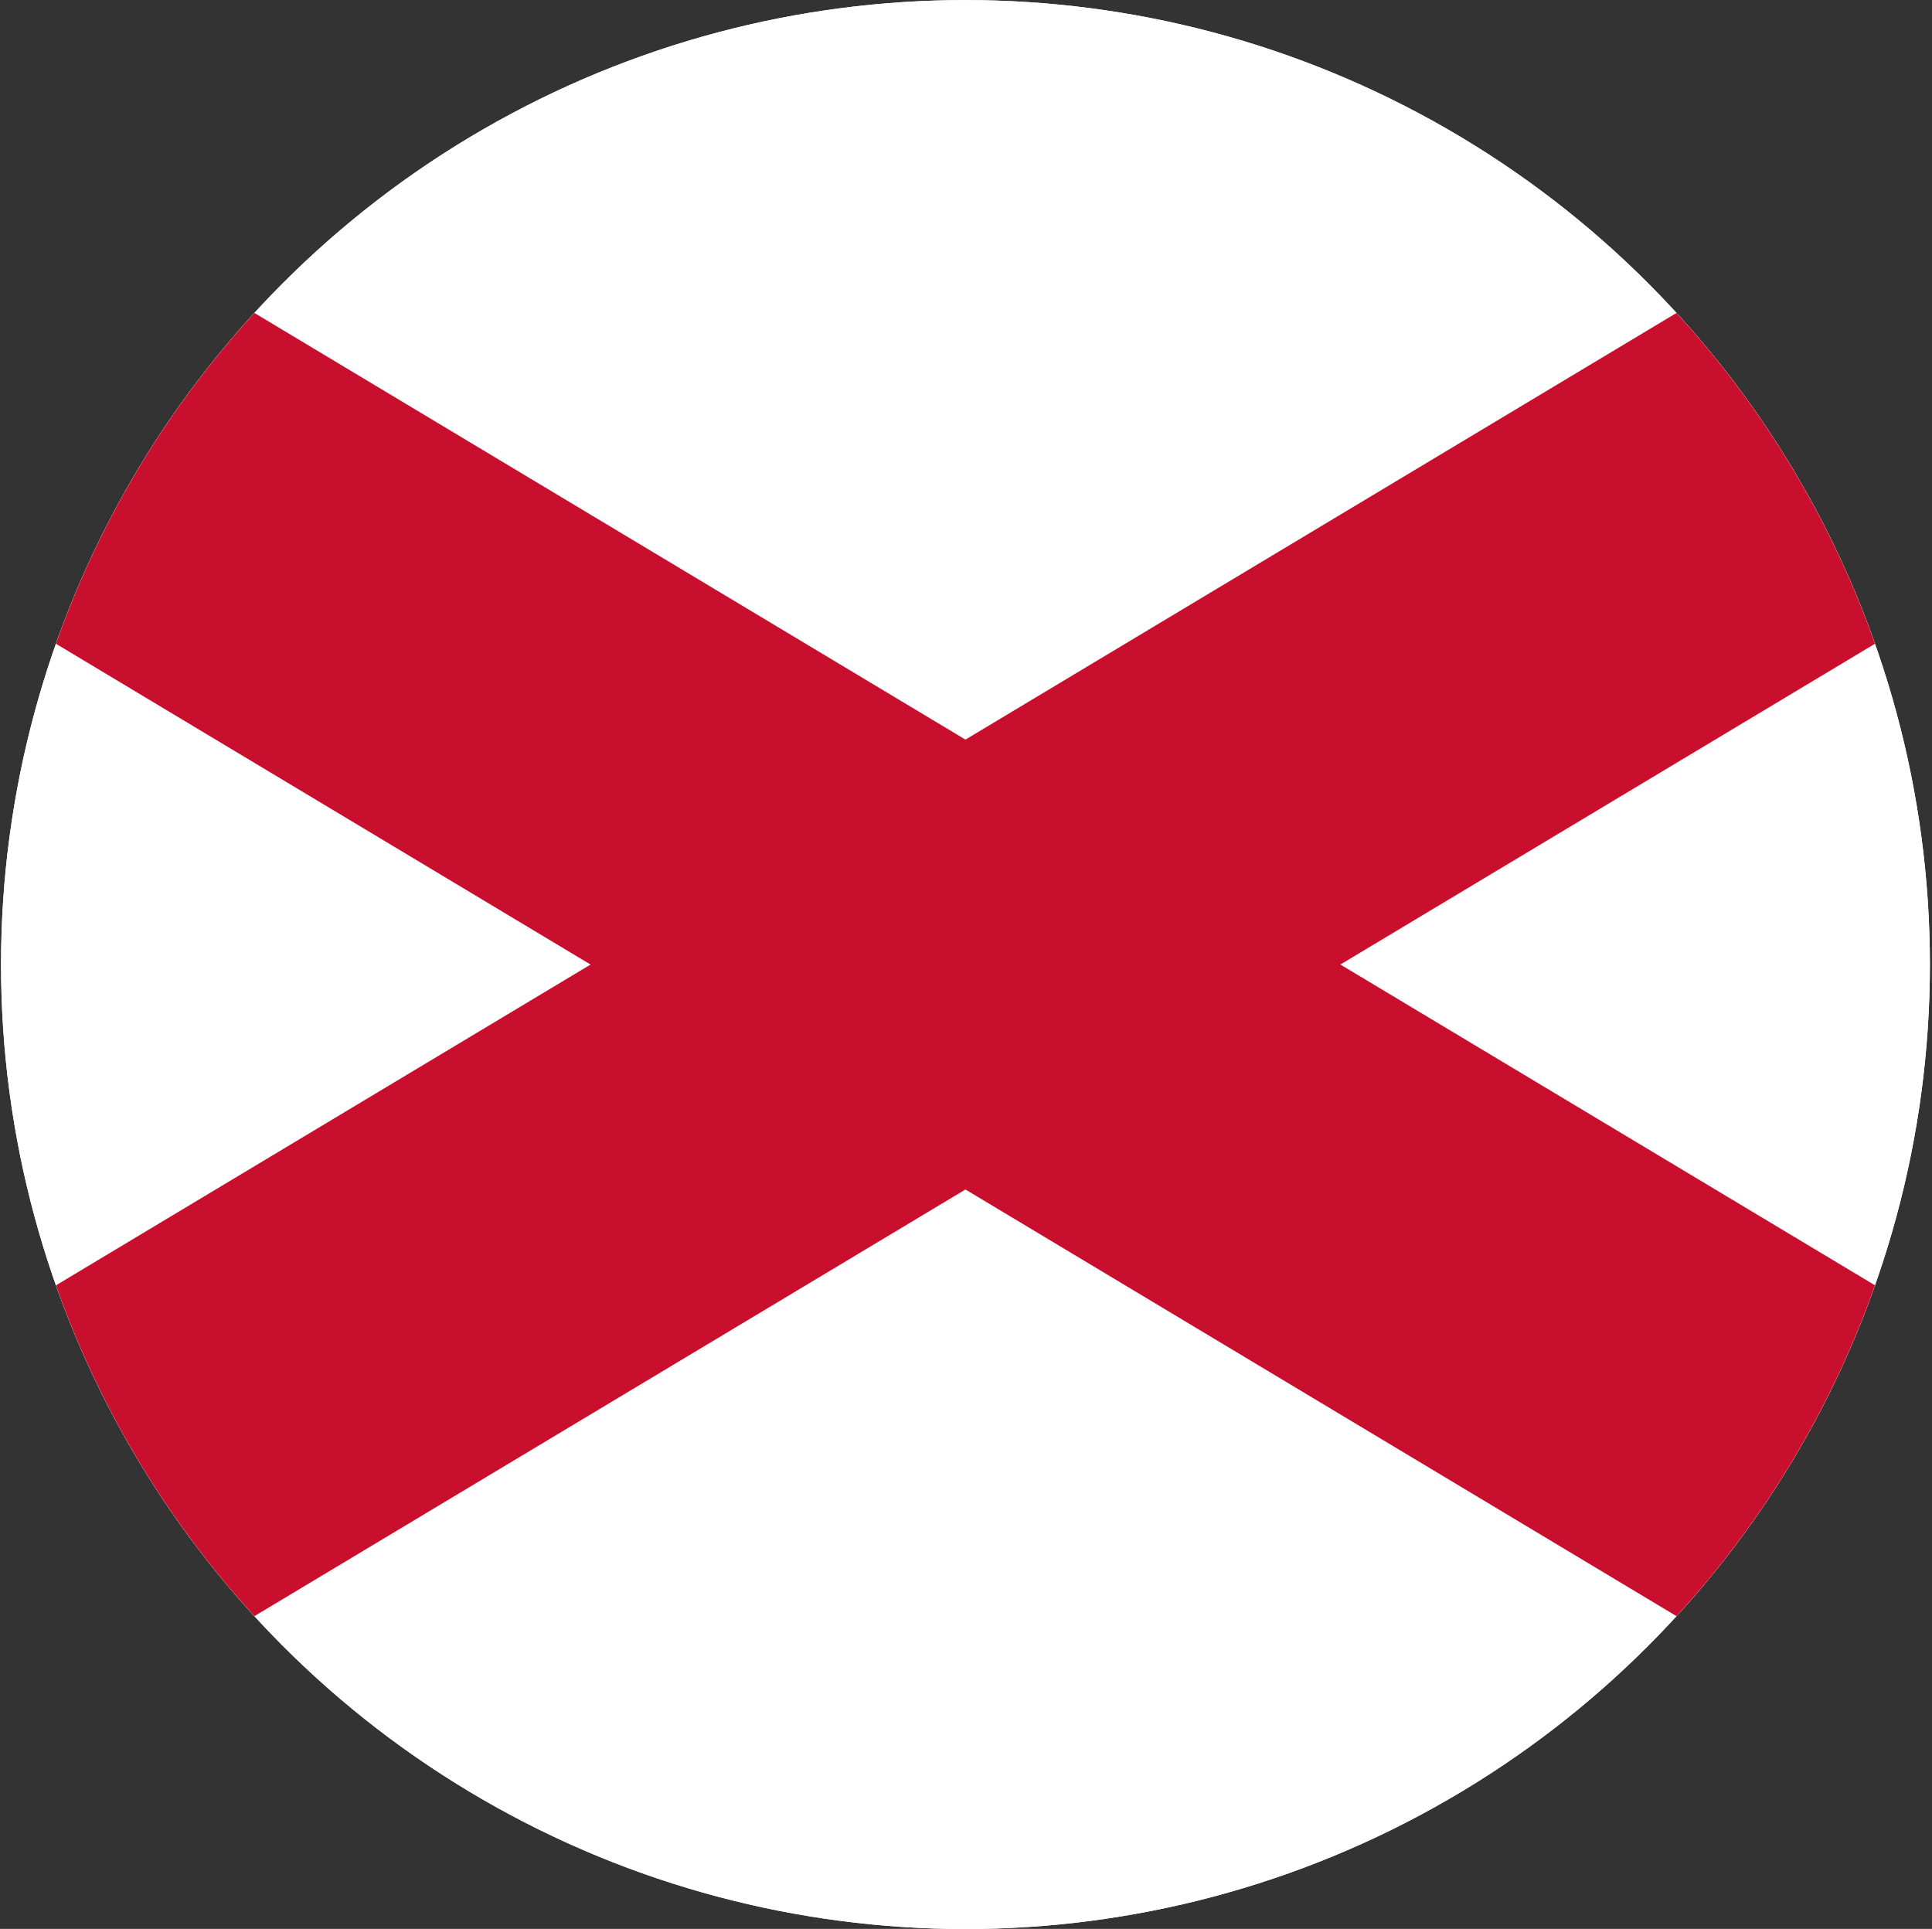 <svg viewBox="0 0 601 600" xmlns="http://www.w3.org/2000/svg" fill-rule="evenodd" clip-rule="evenodd" stroke-linejoin="round" stroke-miterlimit="2"><rect x="0" y="0" width="601" height="600" fill="#333333" stroke="none"/><path fill="none" d="M.28 0h600v600H.28z"/><g transform="translate(-1013.85 -557.609) scale(3.261)"><circle cx="403" cy="263" r="92" fill="#fff"/><clipPath id="a"><circle cx="403" cy="263" r="92"/></clipPath><g clip-path="url(#a)"><path fill="#fff" d="M249.667 171h306.667v184H249.667z"/><path d="M520.57 171h35.764v21.458L438.764 263l117.57 70.542V355h-35.763L403 284.458 285.43 355h-35.764v-21.458L367.237 263l-117.57-70.542V171h35.763L403 241.542 520.57 171z" fill="#c8102e"/></g></g></svg>